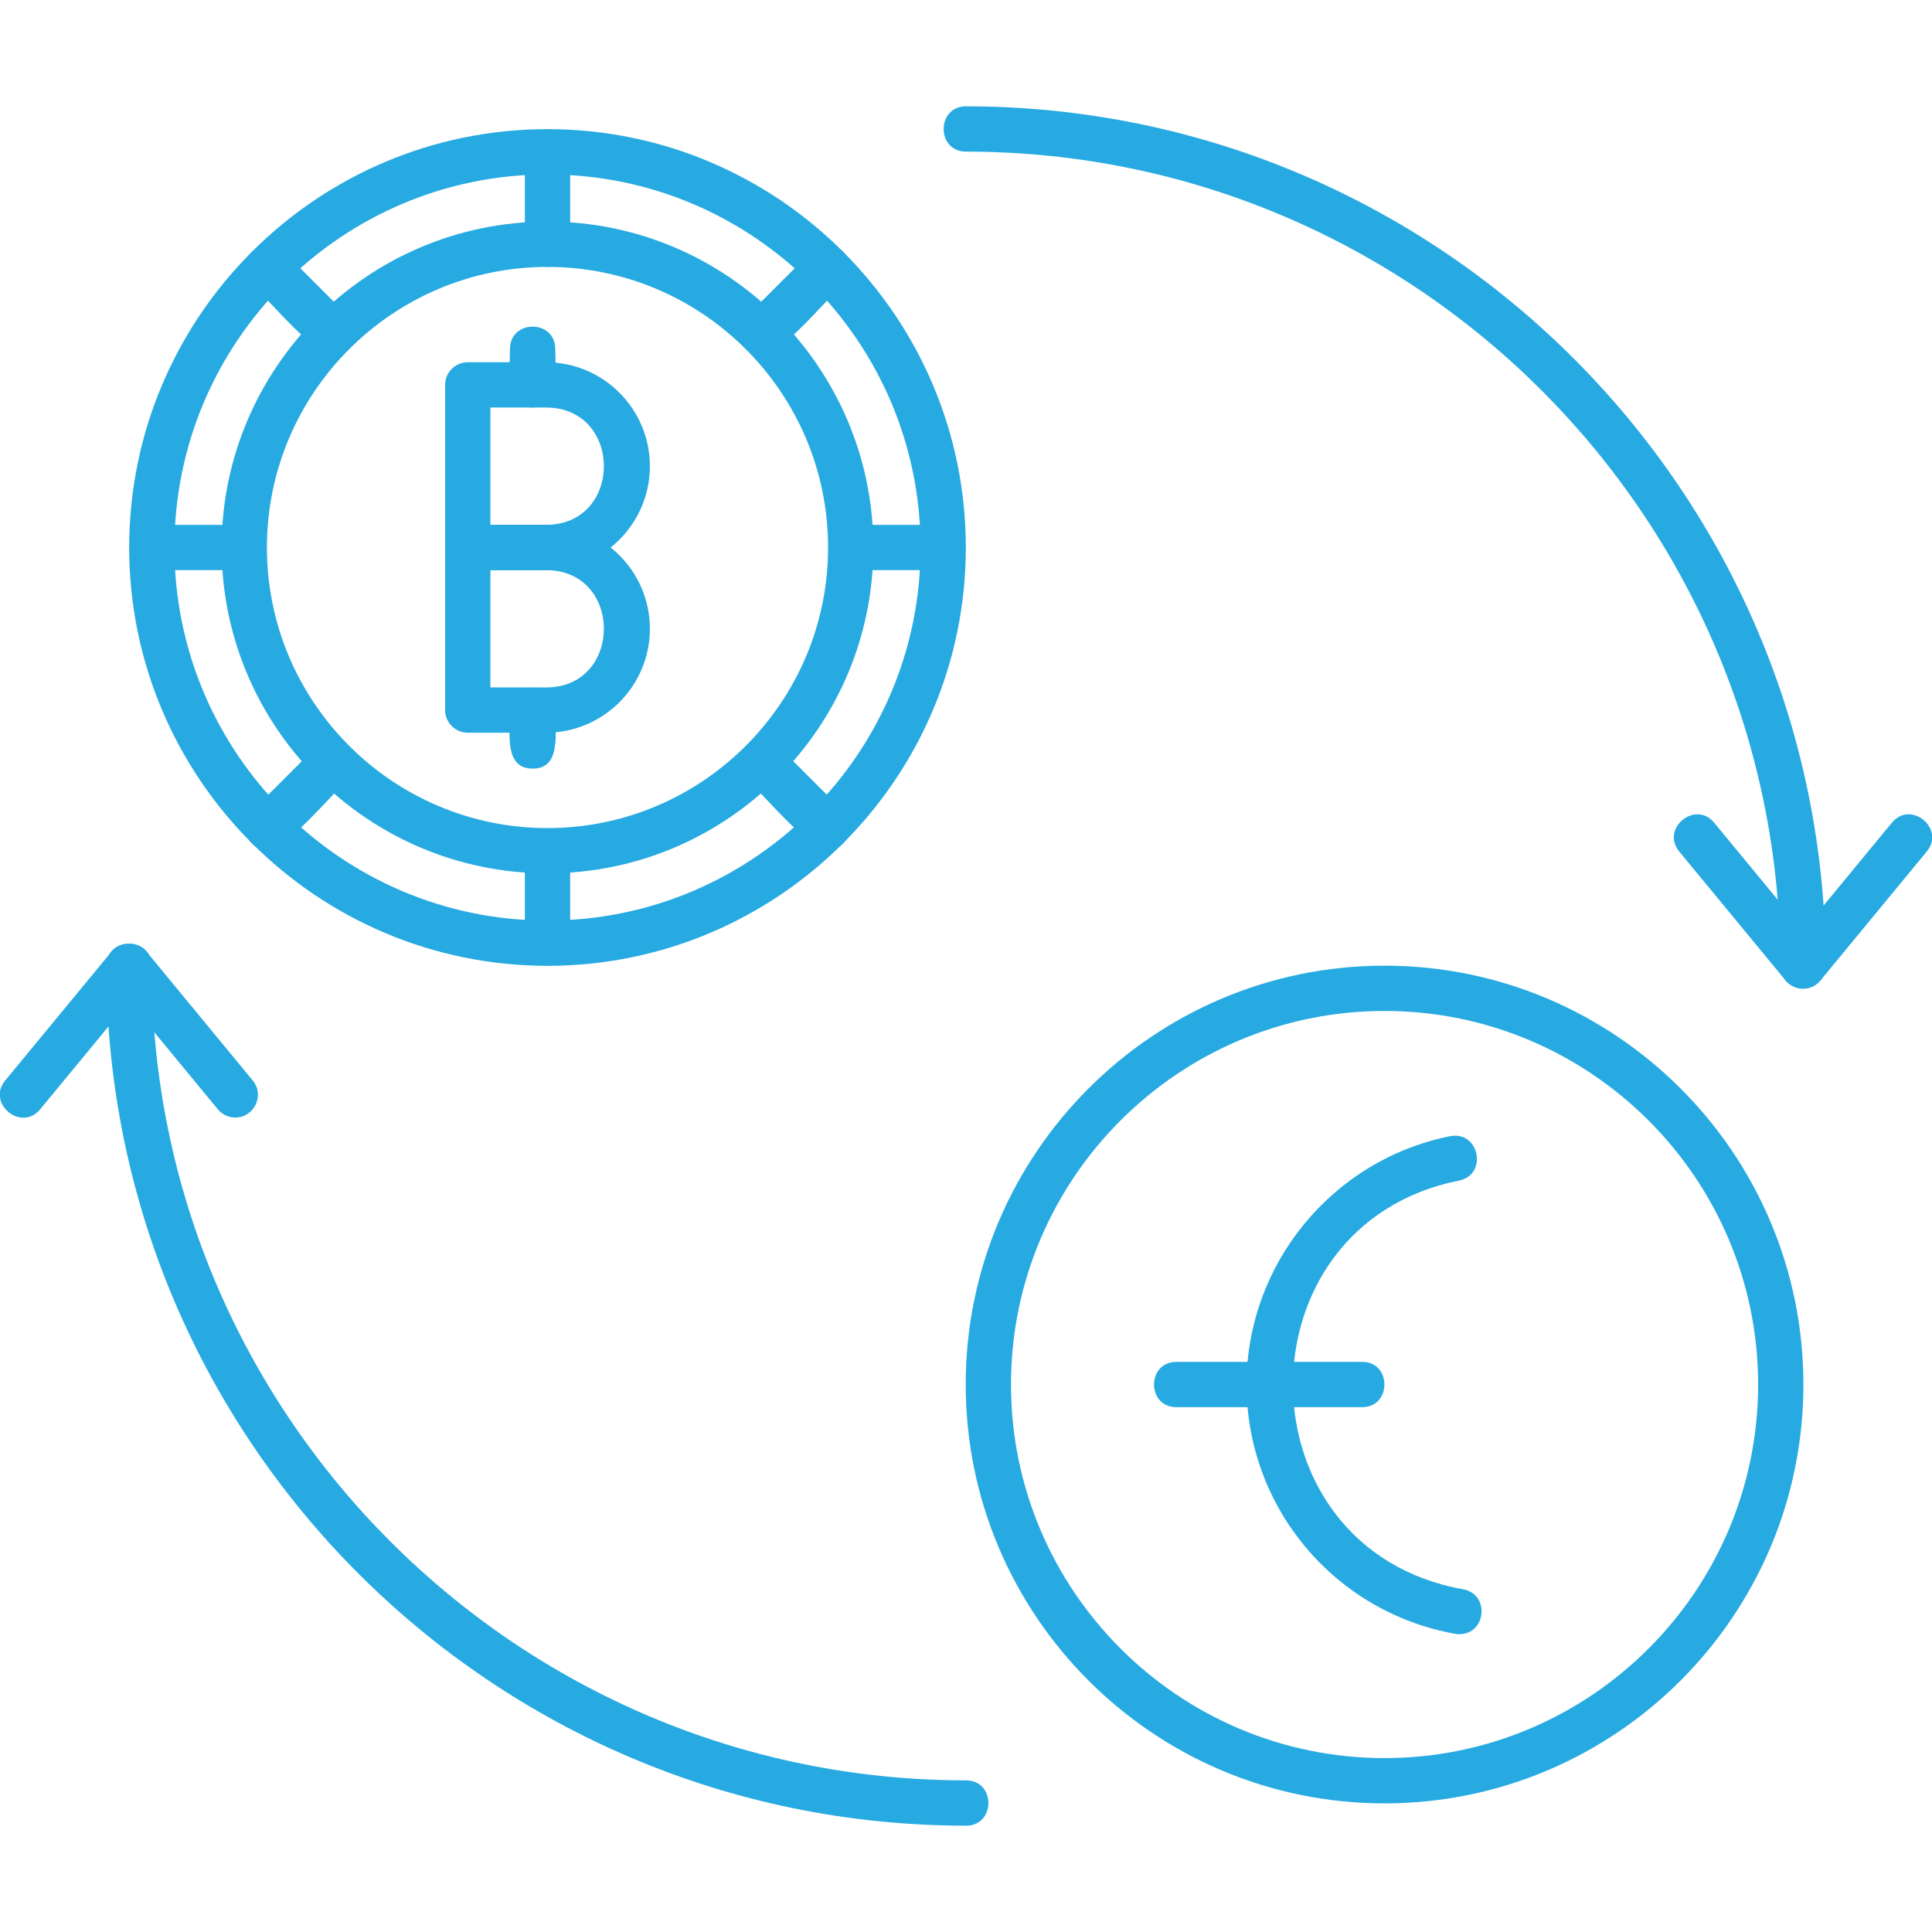 <svg width="52" height="52" viewBox="0 0 52 52" fill="none" xmlns="http://www.w3.org/2000/svg">
<g clip-path="url(#clip0_2224_3844)">
<path fill-rule="evenodd" clip-rule="evenodd" d="M37.265 48.538C31.049 48.538 25.992 43.481 25.992 37.264C25.992 31.048 31.049 25.991 37.265 25.991C43.481 25.991 48.539 31.048 48.539 37.264C48.539 43.481 43.482 48.538 37.265 48.538ZM37.265 27.21C31.721 27.21 27.211 31.72 27.211 37.264C27.211 42.809 31.721 47.319 37.265 47.319C42.81 47.319 47.32 42.809 47.32 37.264C47.32 31.721 42.81 27.21 37.265 27.21Z" fill="#27AAE1"/>
<path fill-rule="evenodd" clip-rule="evenodd" d="M39.273 43.984C39.237 43.984 39.201 43.981 39.165 43.974C35.912 43.391 33.551 40.57 33.551 37.265C33.551 34.029 35.855 31.217 39.029 30.581C39.817 30.426 40.053 31.619 39.268 31.776C33.264 32.979 33.321 41.691 39.379 42.775C40.106 42.905 40.007 43.984 39.273 43.984H39.273Z" fill="#27AAE1"/>
<path fill-rule="evenodd" clip-rule="evenodd" d="M36.66 37.874H31.662C30.86 37.874 30.86 36.655 31.662 36.655H36.661C37.463 36.655 37.463 37.874 36.66 37.874H36.66Z" fill="#27AAE1"/>
<path fill-rule="evenodd" clip-rule="evenodd" d="M14.736 25.995C8.528 25.995 3.477 20.944 3.477 14.736C3.477 8.527 8.528 3.476 14.736 3.476C20.944 3.476 25.995 8.527 25.995 14.736C25.996 20.944 20.945 25.995 14.736 25.995ZM14.736 4.695C9.2 4.695 4.695 9.199 4.695 14.736C4.695 20.272 9.199 24.777 14.736 24.777C20.273 24.777 24.777 20.272 24.777 14.736C24.777 9.199 20.273 4.695 14.736 4.695Z" fill="#27AAE1"/>
<path fill-rule="evenodd" clip-rule="evenodd" d="M14.736 23.506C9.9 23.506 5.965 19.572 5.965 14.735C5.965 9.899 9.9 5.964 14.736 5.964C19.572 5.964 23.506 9.899 23.506 14.735C23.506 19.571 19.572 23.506 14.736 23.506ZM14.736 7.184C10.571 7.184 7.184 10.572 7.184 14.736C7.184 18.9 10.571 22.288 14.736 22.288C18.899 22.288 22.288 18.9 22.288 14.736C22.288 10.571 18.9 7.184 14.736 7.184Z" fill="#27AAE1"/>
<path fill-rule="evenodd" clip-rule="evenodd" d="M14.695 15.345H12.59C12.254 15.345 11.98 15.072 11.98 14.736V10.359C11.98 10.023 12.254 9.75 12.59 9.75H14.695C16.238 9.75 17.492 11.005 17.492 12.547C17.492 14.09 16.237 15.345 14.695 15.345ZM13.199 14.126H14.695C16.773 14.126 16.773 10.969 14.695 10.969H13.199V14.126Z" fill="#27AAE1"/>
<path fill-rule="evenodd" clip-rule="evenodd" d="M14.695 19.721H12.59C12.254 19.721 11.98 19.448 11.98 19.112V14.735C11.98 14.399 12.254 14.126 12.59 14.126H14.695C16.238 14.126 17.492 15.381 17.492 16.924C17.492 18.466 16.237 19.721 14.695 19.721V19.721ZM13.199 18.503H14.695C16.773 18.503 16.772 15.344 14.695 15.345H13.199V18.503Z" fill="#27AAE1"/>
<path fill-rule="evenodd" clip-rule="evenodd" d="M14.336 20.687C13.568 20.687 13.726 19.755 13.726 19.112C13.726 18.31 14.945 18.31 14.945 19.112C14.945 19.755 15.104 20.687 14.336 20.687Z" fill="#27AAE1"/>
<path fill-rule="evenodd" clip-rule="evenodd" d="M14.336 10.968C13.568 10.968 13.726 10.037 13.726 9.394C13.726 8.591 14.945 8.591 14.945 9.394C14.945 10.036 15.104 10.968 14.336 10.968Z" fill="#27AAE1"/>
<path fill-rule="evenodd" clip-rule="evenodd" d="M14.736 7.184C14.4 7.184 14.127 6.911 14.127 6.574V4.086C14.127 3.283 15.346 3.283 15.346 4.086V6.574C15.346 6.911 15.073 7.184 14.736 7.184Z" fill="#27AAE1"/>
<path fill-rule="evenodd" clip-rule="evenodd" d="M20.506 9.574C19.97 9.574 19.69 8.919 20.076 8.534L21.836 6.774C22.403 6.206 23.265 7.069 22.697 7.636C22.118 8.215 20.966 9.575 20.506 9.575V9.574Z" fill="#27AAE1"/>
<path fill-rule="evenodd" clip-rule="evenodd" d="M25.388 15.345H22.899C22.096 15.345 22.096 14.127 22.899 14.127H25.388C26.19 14.127 26.19 15.345 25.388 15.345Z" fill="#27AAE1"/>
<path fill-rule="evenodd" clip-rule="evenodd" d="M22.267 22.876C21.808 22.876 20.654 21.515 20.076 20.937C19.509 20.369 20.372 19.508 20.938 20.075L22.698 21.835C23.084 22.221 22.804 22.875 22.267 22.875V22.876Z" fill="#27AAE1"/>
<path fill-rule="evenodd" clip-rule="evenodd" d="M14.736 25.995C14.4 25.995 14.127 25.722 14.127 25.386V22.897C14.127 22.095 15.346 22.095 15.346 22.897V25.386C15.346 25.722 15.073 25.995 14.736 25.995Z" fill="#27AAE1"/>
<path fill-rule="evenodd" clip-rule="evenodd" d="M7.206 22.876C6.669 22.876 6.389 22.221 6.775 21.836L8.535 20.076C9.102 19.508 9.964 20.37 9.397 20.938C8.816 21.517 7.666 22.876 7.206 22.876V22.876Z" fill="#27AAE1"/>
<path fill-rule="evenodd" clip-rule="evenodd" d="M6.575 15.345H4.086C3.284 15.345 3.284 14.127 4.086 14.127H6.575C7.377 14.127 7.377 15.345 6.575 15.345Z" fill="#27AAE1"/>
<path fill-rule="evenodd" clip-rule="evenodd" d="M8.966 9.574C8.507 9.574 7.354 8.214 6.776 7.636C6.208 7.068 7.071 6.207 7.637 6.774L9.397 8.534C9.783 8.92 9.503 9.574 8.966 9.574V9.574Z" fill="#27AAE1"/>
<path fill-rule="evenodd" clip-rule="evenodd" d="M48.529 26.61C48.192 26.61 47.919 26.336 47.919 26C47.919 13.914 38.087 4.081 26 4.081C25.198 4.081 25.198 2.862 26 2.862C38.758 2.862 49.139 13.241 49.139 26C49.139 26.336 48.865 26.609 48.529 26.609V26.61Z" fill="#27AAE1"/>
<path fill-rule="evenodd" clip-rule="evenodd" d="M48.529 26.61C48.347 26.61 48.175 26.528 48.059 26.388L45.197 22.919C44.689 22.302 45.629 21.527 46.137 22.143L48.529 25.043L50.92 22.143C51.429 21.526 52.368 22.302 51.86 22.918L48.999 26.387C48.883 26.528 48.711 26.609 48.529 26.609L48.529 26.61Z" fill="#27AAE1"/>
<path fill-rule="evenodd" clip-rule="evenodd" d="M26.001 49.138C13.243 49.138 2.863 38.759 2.863 26C2.863 25.198 4.082 25.198 4.082 26C4.082 38.087 13.915 47.919 26.001 47.919C26.804 47.919 26.803 49.139 26.001 49.139V49.138Z" fill="#27AAE1"/>
<path fill-rule="evenodd" clip-rule="evenodd" d="M6.334 30.079C6.158 30.079 5.984 30.003 5.863 29.857L3.472 26.958L1.081 29.857C0.572 30.474 -0.368 29.698 0.14 29.082L3.002 25.613C3.233 25.331 3.71 25.331 3.942 25.613L6.803 29.082C7.135 29.484 6.834 30.079 6.334 30.079Z" fill="#27AAE1"/>
</g>
<defs>
<clipPath id="clip0_2224_3844">
<rect width="52" height="52" fill="white"/>
</clipPath>
</defs>
</svg>
